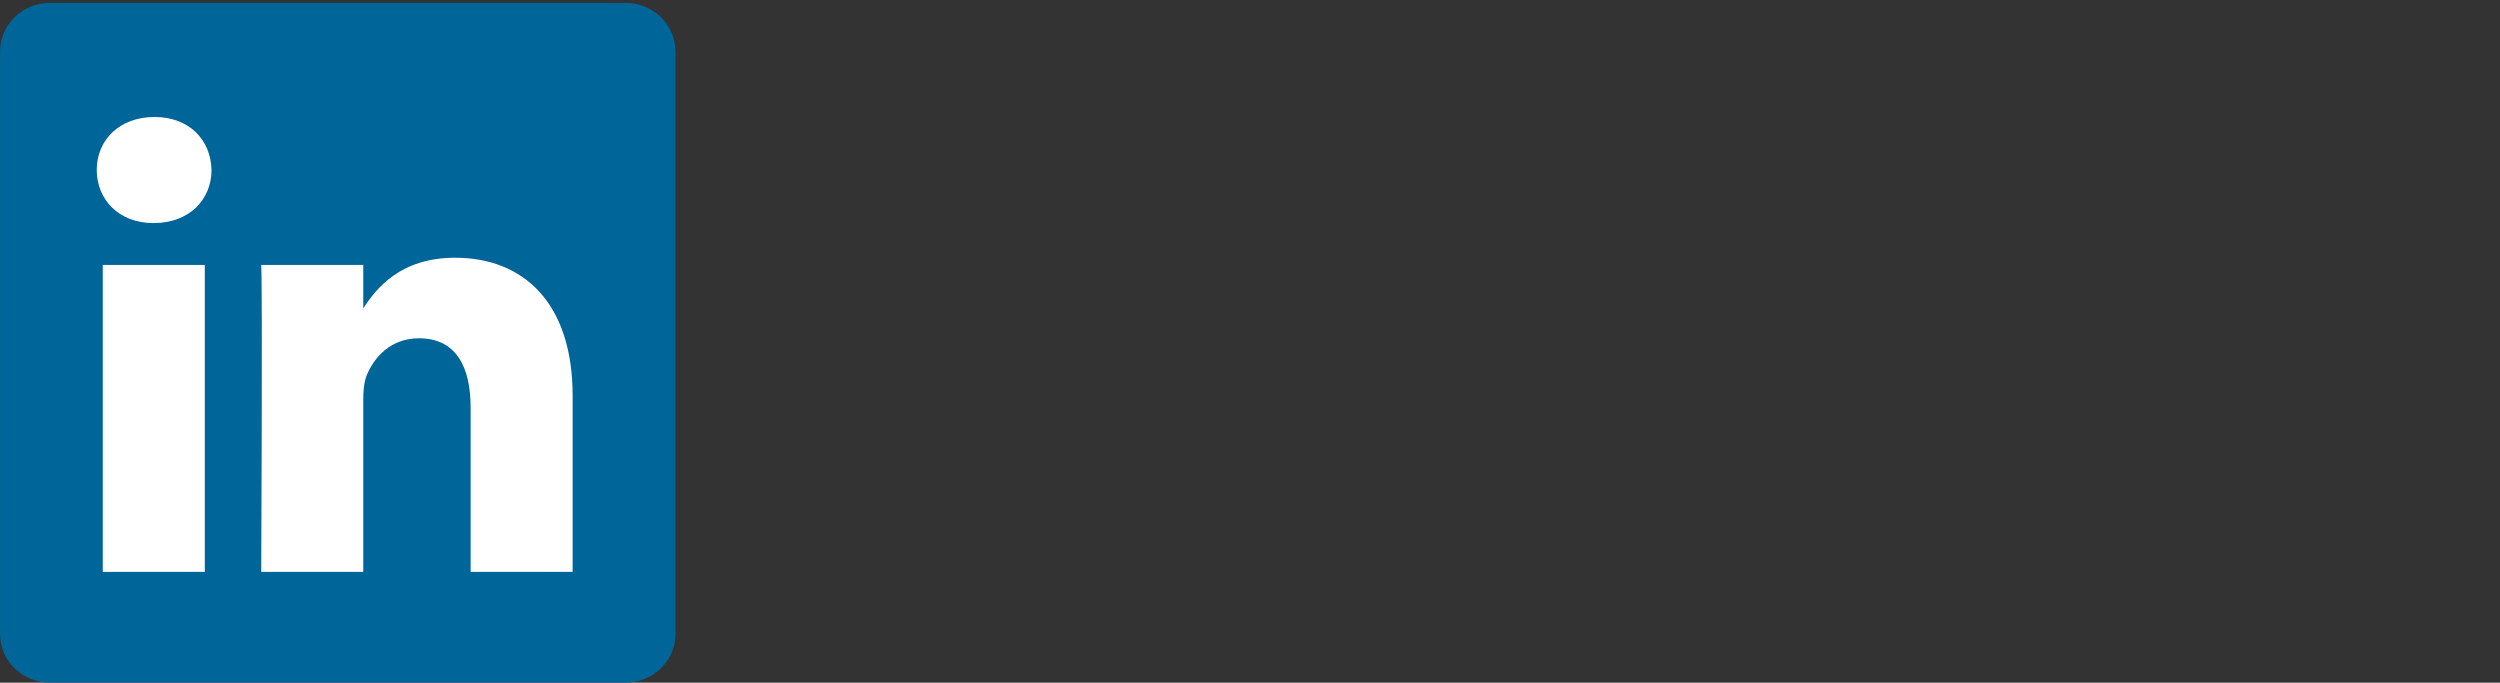 <?xml version="1.0" encoding="UTF-8" standalone="no"?>
<svg
   xmlns:dc="http://purl.org/dc/elements/1.1/"
   xmlns:cc="http://creativecommons.org/ns#"
   xmlns:rdf="http://www.w3.org/1999/02/22-rdf-syntax-ns#"
   xmlns:svg="http://www.w3.org/2000/svg"
   xmlns="http://www.w3.org/2000/svg"
   version="1.1"
   id="svg3070"
   height="79.46"
   width="291">
  <rect width="100%" height="100%" fill="#333333" stroke="none"/>
  <defs
     id="defs3072" />
  <g
     transform="translate(-200.552,-393.962)"
     id="layer1">
    <g
       id="g3019"
       transform="matrix(1.019,0,0,-1.019,170.6,498.033)">
      <path
         id="path14"
         style="fill:#006699;fill-opacity:1;fill-rule:nonzero;stroke:none"
         d="m 29.399,96.237 c 0,3.071 2.553,5.562 5.702,5.562 l 65.751,0 c 3.149,0 5.702,-2.491 5.702,-5.562 l 0,-66.52 c 0,-3.072 -2.553,-5.562 -5.702,-5.562 l -65.751,0 c -3.149,0 -5.702,2.49 -5.702,5.562 l 0,66.52 z" />
      <path
         id="path28"
         style="fill:#ffffff;fill-opacity:1;fill-rule:evenodd;stroke:none"
         d="m 52.787,36.804 0,35.06 -11.653,0 0,-35.06 11.653,0 z M 46.96,76.651 c 4.064,0 6.593,2.692 6.593,6.057 -0.076,3.44 -2.529,6.058 -6.516,6.058 -3.986,0 -6.593,-2.618 -6.593,-6.058 0,-3.365 2.529,-6.057 6.44,-6.057 l 0.076,0 z" />
      <path
         id="path30"
         style="fill:#ffffff;fill-opacity:1;fill-rule:evenodd;stroke:none"
         d="m 59.235,36.804 11.653,0 0,19.579 c 0,1.048 0.076,2.095 0.383,2.844 0.842,2.094 2.76,4.262 5.979,4.262 4.217,0 5.904,-3.215 5.904,-7.928 l 0,-18.756 11.652,0 0,20.103 c 0,10.769 -5.749,15.78 -13.416,15.78 -6.287,0 -9.047,-3.514 -10.58,-5.907 l 0.078,0 0,5.085 -11.653,0 c 0.153,-3.29 0,-35.06 0,-35.06 z" />
    </g>
  </g>
</svg>

